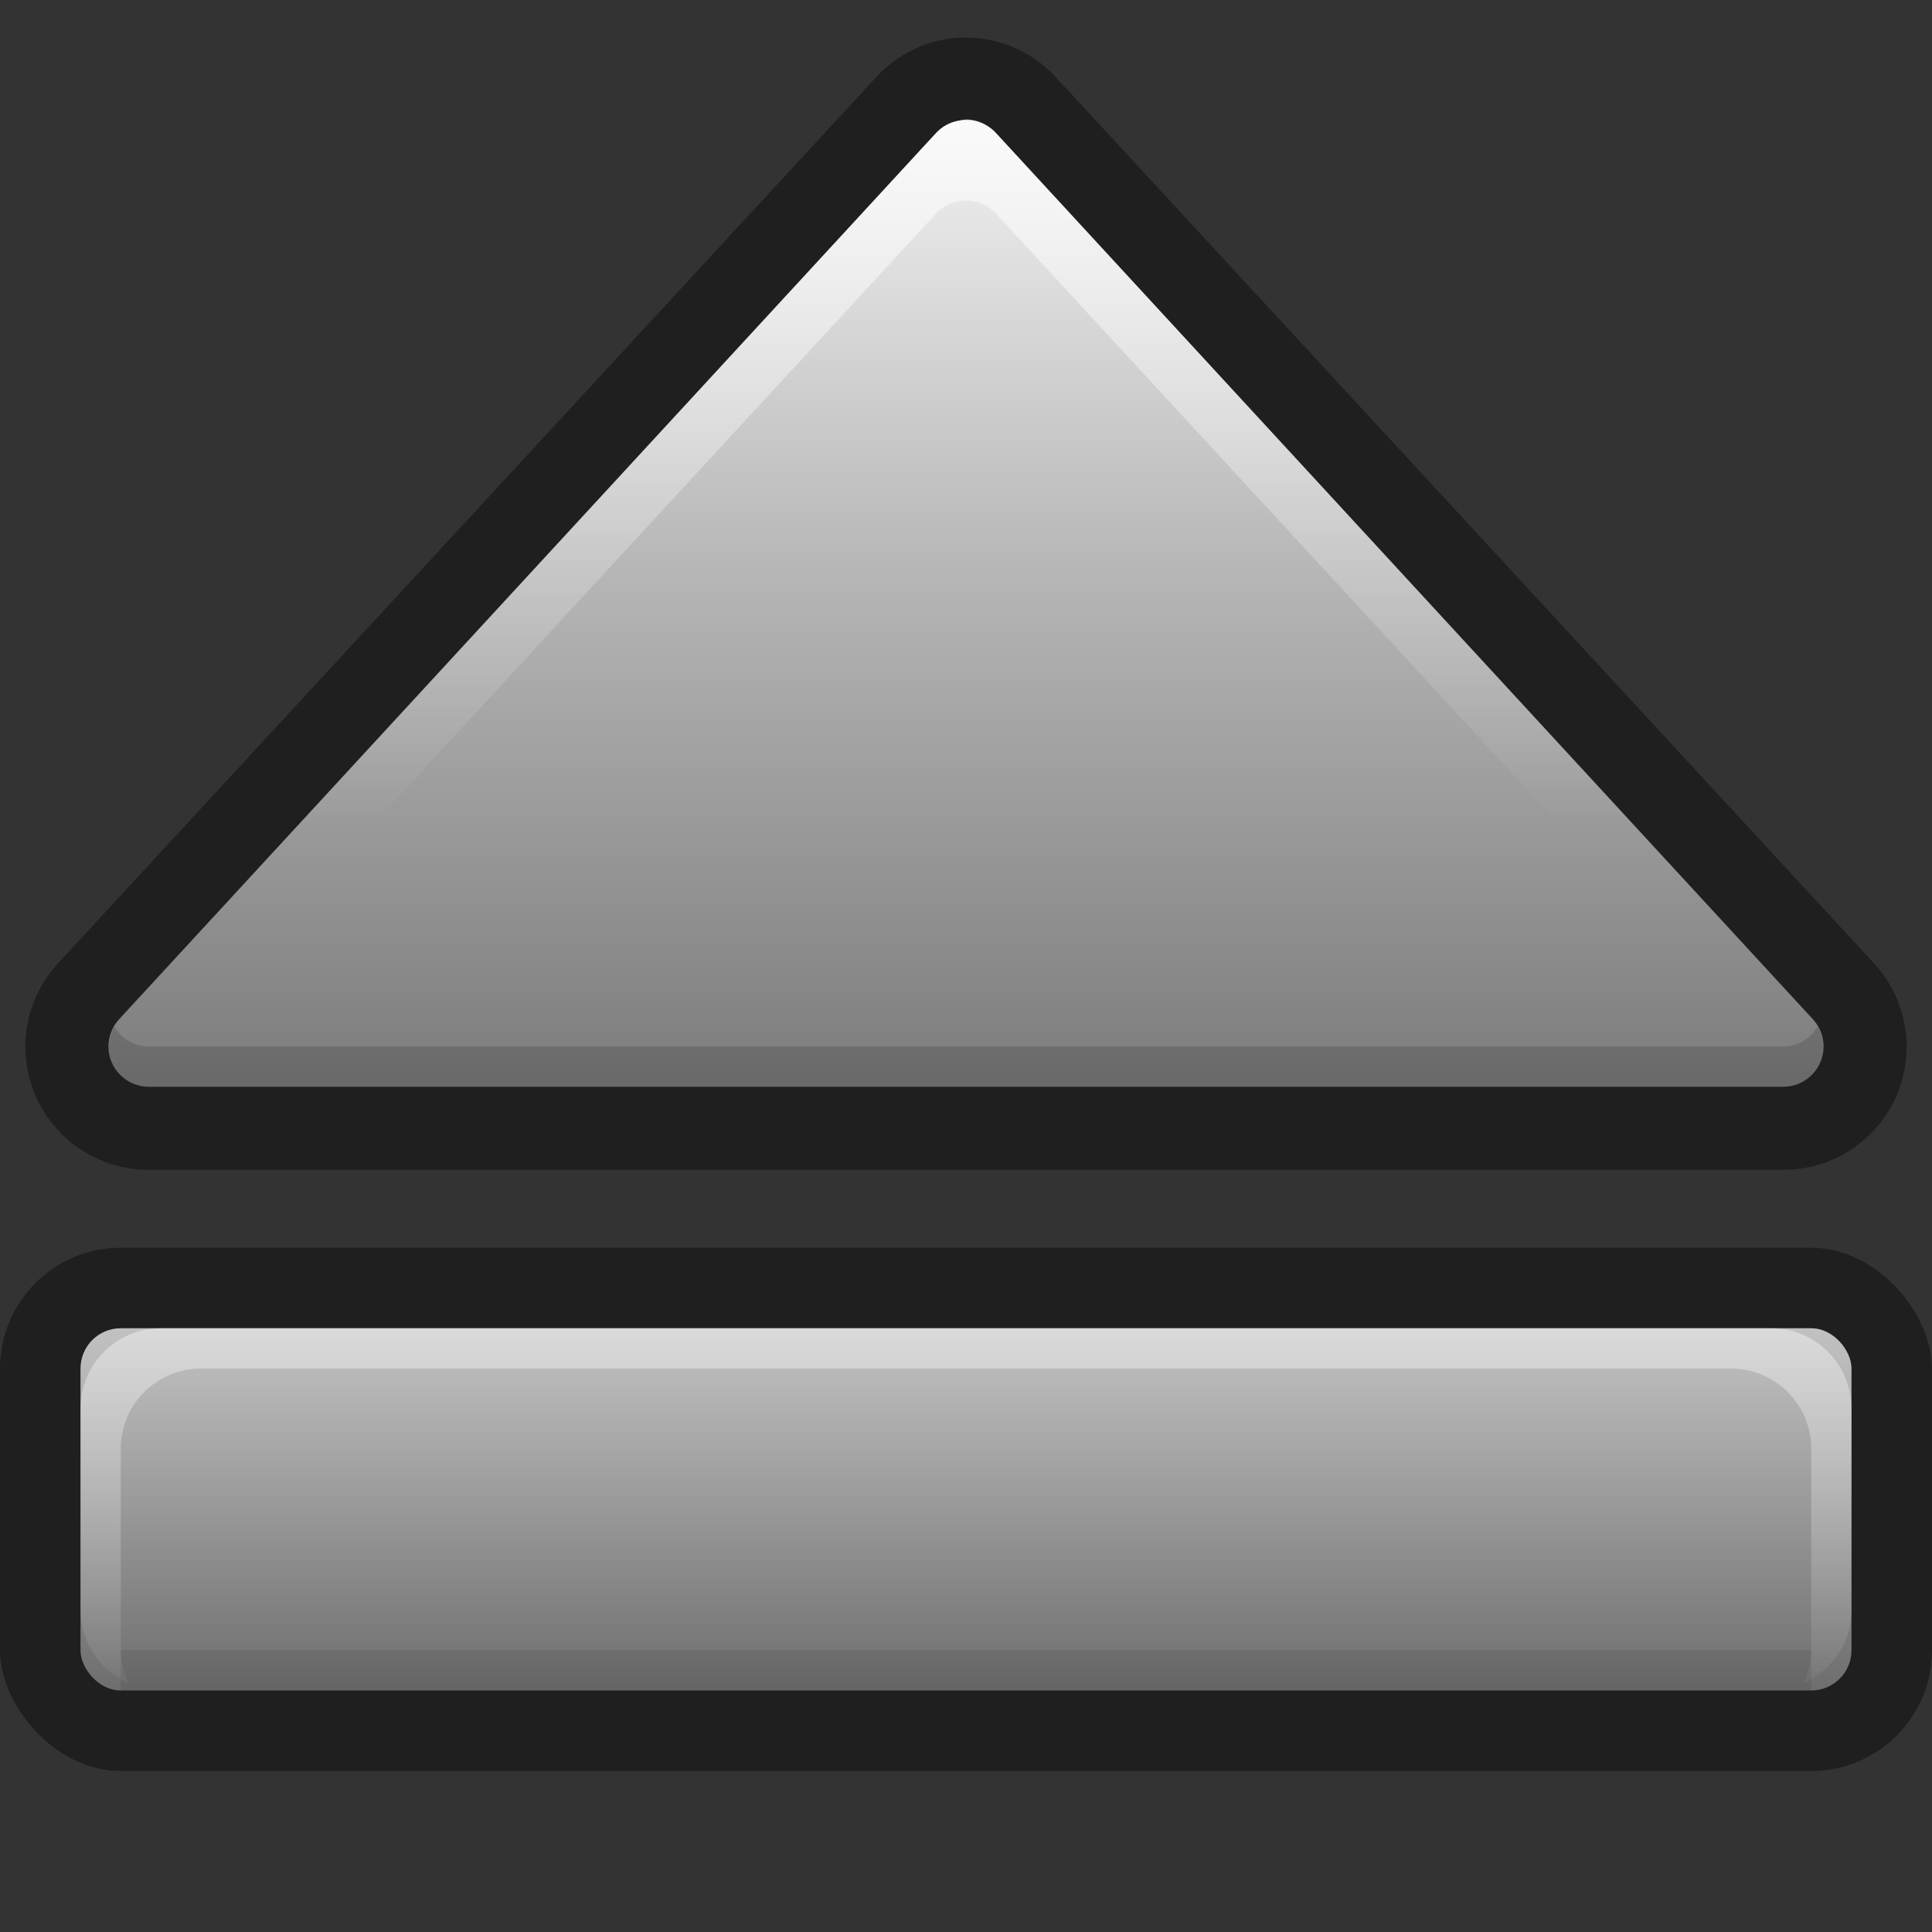 <?xml version="1.0" encoding="UTF-8" standalone="no"?>
<!-- Created with Inkscape (http://www.inkscape.org/) -->
<svg
   xmlns:dc="http://purl.org/dc/elements/1.1/"
   xmlns:cc="http://creativecommons.org/ns#"
   xmlns:rdf="http://www.w3.org/1999/02/22-rdf-syntax-ns#"
   xmlns:svg="http://www.w3.org/2000/svg"
   xmlns="http://www.w3.org/2000/svg"
   xmlns:xlink="http://www.w3.org/1999/xlink"
   xmlns:sodipodi="http://sodipodi.sourceforge.net/DTD/sodipodi-0.dtd"
   xmlns:inkscape="http://www.inkscape.org/namespaces/inkscape"
   version="1.0"
   width="48"
   height="48"
   id="svg2"
   sodipodi:version="0.32"
   inkscape:version="0.46"
   sodipodi:docname="eject.svg"
   inkscape:output_extension="org.inkscape.output.svg.inkscape"
   inkscape:export-filename="/home/kwwii/Desktop/eject.png"
   inkscape:export-xdpi="90"
   inkscape:export-ydpi="90">
  <rect width="100%" height="100%" fill="#333333" stroke="none"/>
  <sodipodi:namedview
     inkscape:window-height="480"
     inkscape:window-width="640"
     inkscape:pageshadow="2"
     inkscape:pageopacity="0"
     guidetolerance="10.0"
     gridtolerance="10.0"
     objecttolerance="10.0"
     borderopacity="1.0"
     bordercolor="#666666"
     pagecolor="#131313"
     id="base"
     showgrid="false"
     inkscape:zoom="1"
     inkscape:cx="27.44577"
     inkscape:cy="21.70152"
     inkscape:current-layer="svg2"
     showborder="false"
     inkscape:showpageshadow="false"
     showguides="true"
     inkscape:guide-bbox="true">
    <inkscape:grid
       type="xygrid"
       id="grid2413"
       visible="true"
       enabled="true" />
  </sodipodi:namedview>
  <defs
     id="defs4">
    <linearGradient
       id="linearGradient3398">
      <stop
         offset="0"
         style="stop-color:#666666;stop-opacity:1"
         id="stop3400" />
      <stop
         offset="0.49"
         style="stop-color:#b6b6b6;stop-opacity:1"
         id="stop3402" />
      <stop
         offset="1"
         style="stop-color:#ffffff;stop-opacity:1"
         id="stop3404" />
    </linearGradient>
    <linearGradient
       inkscape:collect="always"
       id="linearGradient3320">
      <stop
         style="stop-color:#ffffff;stop-opacity:1;"
         offset="0"
         id="stop3322" />
      <stop
         style="stop-color:#ffffff;stop-opacity:0;"
         offset="1"
         id="stop3324" />
    </linearGradient>
    <linearGradient
       inkscape:collect="always"
       id="linearGradient3294">
      <stop
         style="stop-color:#ffffff;stop-opacity:1;"
         offset="0"
         id="stop3296" />
      <stop
         style="stop-color:#ffffff;stop-opacity:0;"
         offset="1"
         id="stop3298" />
    </linearGradient>
    <linearGradient
       id="linearGradient3245">
      <stop
         offset="0"
         style="stop-color:#666666;stop-opacity:1"
         id="stop3247" />
      <stop
         offset="0.562"
         style="stop-color:#b6b6b6;stop-opacity:1"
         id="stop3249" />
      <stop
         offset="1"
         style="stop-color:#ffffff;stop-opacity:1"
         id="stop3251" />
    </linearGradient>
    <linearGradient
       inkscape:collect="always"
       xlink:href="#linearGradient3398"
       id="linearGradient3195"
       x1="24"
       y1="47"
       x2="24"
       y2="25.943"
       gradientUnits="userSpaceOnUse"
       gradientTransform="matrix(1,0,0,0.818,0,4.364)" />
    <linearGradient
       inkscape:collect="always"
       xlink:href="#linearGradient3245"
       id="linearGradient3243"
       x1="24"
       y1="31.788"
       x2="24"
       y2="0.5"
       gradientUnits="userSpaceOnUse" />
    <linearGradient
       inkscape:collect="always"
       xlink:href="#linearGradient3294"
       id="linearGradient3300"
       x1="24"
       y1="-7.82"
       x2="24"
       y2="20.586"
       gradientUnits="userSpaceOnUse" />
    <linearGradient
       inkscape:collect="always"
       xlink:href="#linearGradient3320"
       id="linearGradient3326"
       x1="22"
       y1="20.98"
       x2="22"
       y2="46.1"
       gradientUnits="userSpaceOnUse"
       gradientTransform="translate(0,-3)" />
  </defs>
  <rect
     style="opacity:0.4;fill:#000000;fill-opacity:1;fill-rule:nonzero;stroke:none;stroke-width:0.5;stroke-linecap:round;stroke-linejoin:round;marker:none;marker-start:none;marker-mid:none;marker-end:none;stroke-miterlimit:4;stroke-dasharray:none;stroke-dashoffset:0;stroke-opacity:1;visibility:visible;display:inline;overflow:visible;enable-background:accumulate"
     id="rect2415"
     width="48"
     height="13"
     x="0"
     y="31"
     rx="3"
     ry="3" />
  <rect
     style="opacity:1;fill:url(#linearGradient3195);fill-opacity:1;fill-rule:nonzero;stroke:none;stroke-width:0.5;stroke-linecap:round;stroke-linejoin:round;marker:none;marker-start:none;marker-mid:none;marker-end:none;stroke-miterlimit:4;stroke-dasharray:none;stroke-dashoffset:0;stroke-opacity:1;visibility:visible;display:inline;overflow:visible;enable-background:accumulate"
     id="rect3187"
     width="44"
     height="9"
     x="2"
     y="33"
     rx="1"
     ry="1" />
  <path
     style="fill:#000000;fill-opacity:1;fill-rule:evenodd;stroke:none;stroke-width:6.111;stroke-linecap:round;stroke-linejoin:round;stroke-miterlimit:4;stroke-dasharray:none;stroke-opacity:1;opacity:0.4"
     d="M 23.781,0.938 C 23.001,0.998 22.274,1.356 21.75,1.938 L 1.438,23.938 C 0.616,24.83 0.401,26.124 0.888,27.235 C 1.376,28.346 2.474,29.063 3.688,29.062 L 44.312,29.062 C 45.526,29.063 46.624,28.346 47.112,27.235 C 47.599,26.124 47.384,24.83 46.562,23.938 L 26.25,1.938 C 25.623,1.244 24.714,0.876 23.781,0.938 L 23.781,0.938 z"
     id="path3259" />
  <path
     style="fill:url(#linearGradient3243);fill-opacity:1;fill-rule:evenodd;stroke:none;stroke-width:2;stroke-linecap:round;stroke-linejoin:round;stroke-miterlimit:4;stroke-dasharray:none;stroke-opacity:1"
     d="M 23.812,3 C 23.596,3.039 23.398,3.149 23.25,3.312 L 2.969,25.312 C 2.695,25.602 2.619,26.026 2.775,26.392 C 2.931,26.758 3.289,26.997 3.688,27 L 44.312,27 C 44.711,26.997 45.069,26.758 45.225,26.392 C 45.381,26.026 45.305,25.602 45.031,25.312 L 24.75,3.312 C 24.514,3.05 24.158,2.932 23.812,3 L 23.812,3 z"
     id="path3235" />
  <path
     style="fill:url(#linearGradient3300);fill-opacity:1;fill-rule:evenodd;stroke:none;stroke-width:2;stroke-linecap:round;stroke-linejoin:round;stroke-miterlimit:4;stroke-dasharray:none;stroke-opacity:1"
     d="M 24.062 2.969 C 23.977 2.963 23.899 2.983 23.812 3 C 23.596 3.039 23.398 3.149 23.25 3.312 L 2.969 25.312 C 2.695 25.602 2.625 26.04 2.781 26.406 C 2.886 26.652 3.075 26.839 3.312 26.938 L 23.25 5.312 C 23.398 5.149 23.596 5.039 23.812 5 C 24.158 4.932 24.514 5.05 24.75 5.312 L 44.688 26.938 C 44.925 26.839 45.114 26.652 45.219 26.406 C 45.375 26.04 45.305 25.602 45.031 25.312 L 24.75 3.312 C 24.573 3.116 24.32 2.986 24.062 2.969 z "
     id="path3285" />
  <path
     style="fill:#000000;fill-opacity:0.149;fill-rule:evenodd;stroke:none;stroke-width:2;stroke-linecap:round;stroke-linejoin:round;stroke-miterlimit:4;stroke-dasharray:none;stroke-opacity:1"
     d="M 2.844 25.5 C 2.684 25.77 2.655 26.11 2.781 26.406 C 2.937 26.773 3.289 26.997 3.688 27 L 44.312 27 C 44.711 26.997 45.063 26.773 45.219 26.406 C 45.345 26.11 45.316 25.77 45.156 25.5 C 44.982 25.808 44.673 25.997 44.312 26 L 3.688 26 C 3.327 25.997 3.018 25.808 2.844 25.5 z "
     id="path3302" />
  <path
     style="opacity:1;fill:url(#linearGradient3326);fill-opacity:1;fill-rule:nonzero;stroke:none;stroke-width:0.5;stroke-linecap:round;stroke-linejoin:round;marker:none;marker-start:none;marker-mid:none;marker-end:none;stroke-miterlimit:4;stroke-dasharray:none;stroke-dashoffset:0;stroke-opacity:1;visibility:visible;display:inline;overflow:visible;enable-background:accumulate"
     d="M 4,33 C 2.892,33 2,33.892 2,35 L 2,40 C 2,40.816 2.49,41.501 3.188,41.812 C 3.076,41.563 3,41.292 3,41 L 3,36 C 3,34.892 3.892,34 5,34 L 43,34 C 44.108,34 45,34.892 45,36 L 45,41 C 45,41.292 44.924,41.563 44.812,41.812 C 45.51,41.501 46,40.816 46,40 L 46,35 C 46,33.892 45.108,33 44,33 L 4,33 z"
     id="rect3311"
     sodipodi:nodetypes="ccccccccccccccc" />
  <rect
     style="opacity:0.4;fill:#000000;fill-opacity:0.198;fill-rule:nonzero;stroke:none;stroke-width:2;stroke-linecap:round;stroke-linejoin:round;marker:none;marker-start:none;marker-mid:none;marker-end:none;stroke-miterlimit:4;stroke-dasharray:none;stroke-dashoffset:0;stroke-opacity:1;visibility:visible;display:inline;overflow:visible;enable-background:accumulate"
     id="rect3406"
     width="42"
     height="1"
     x="3"
     y="41" />
</svg>
